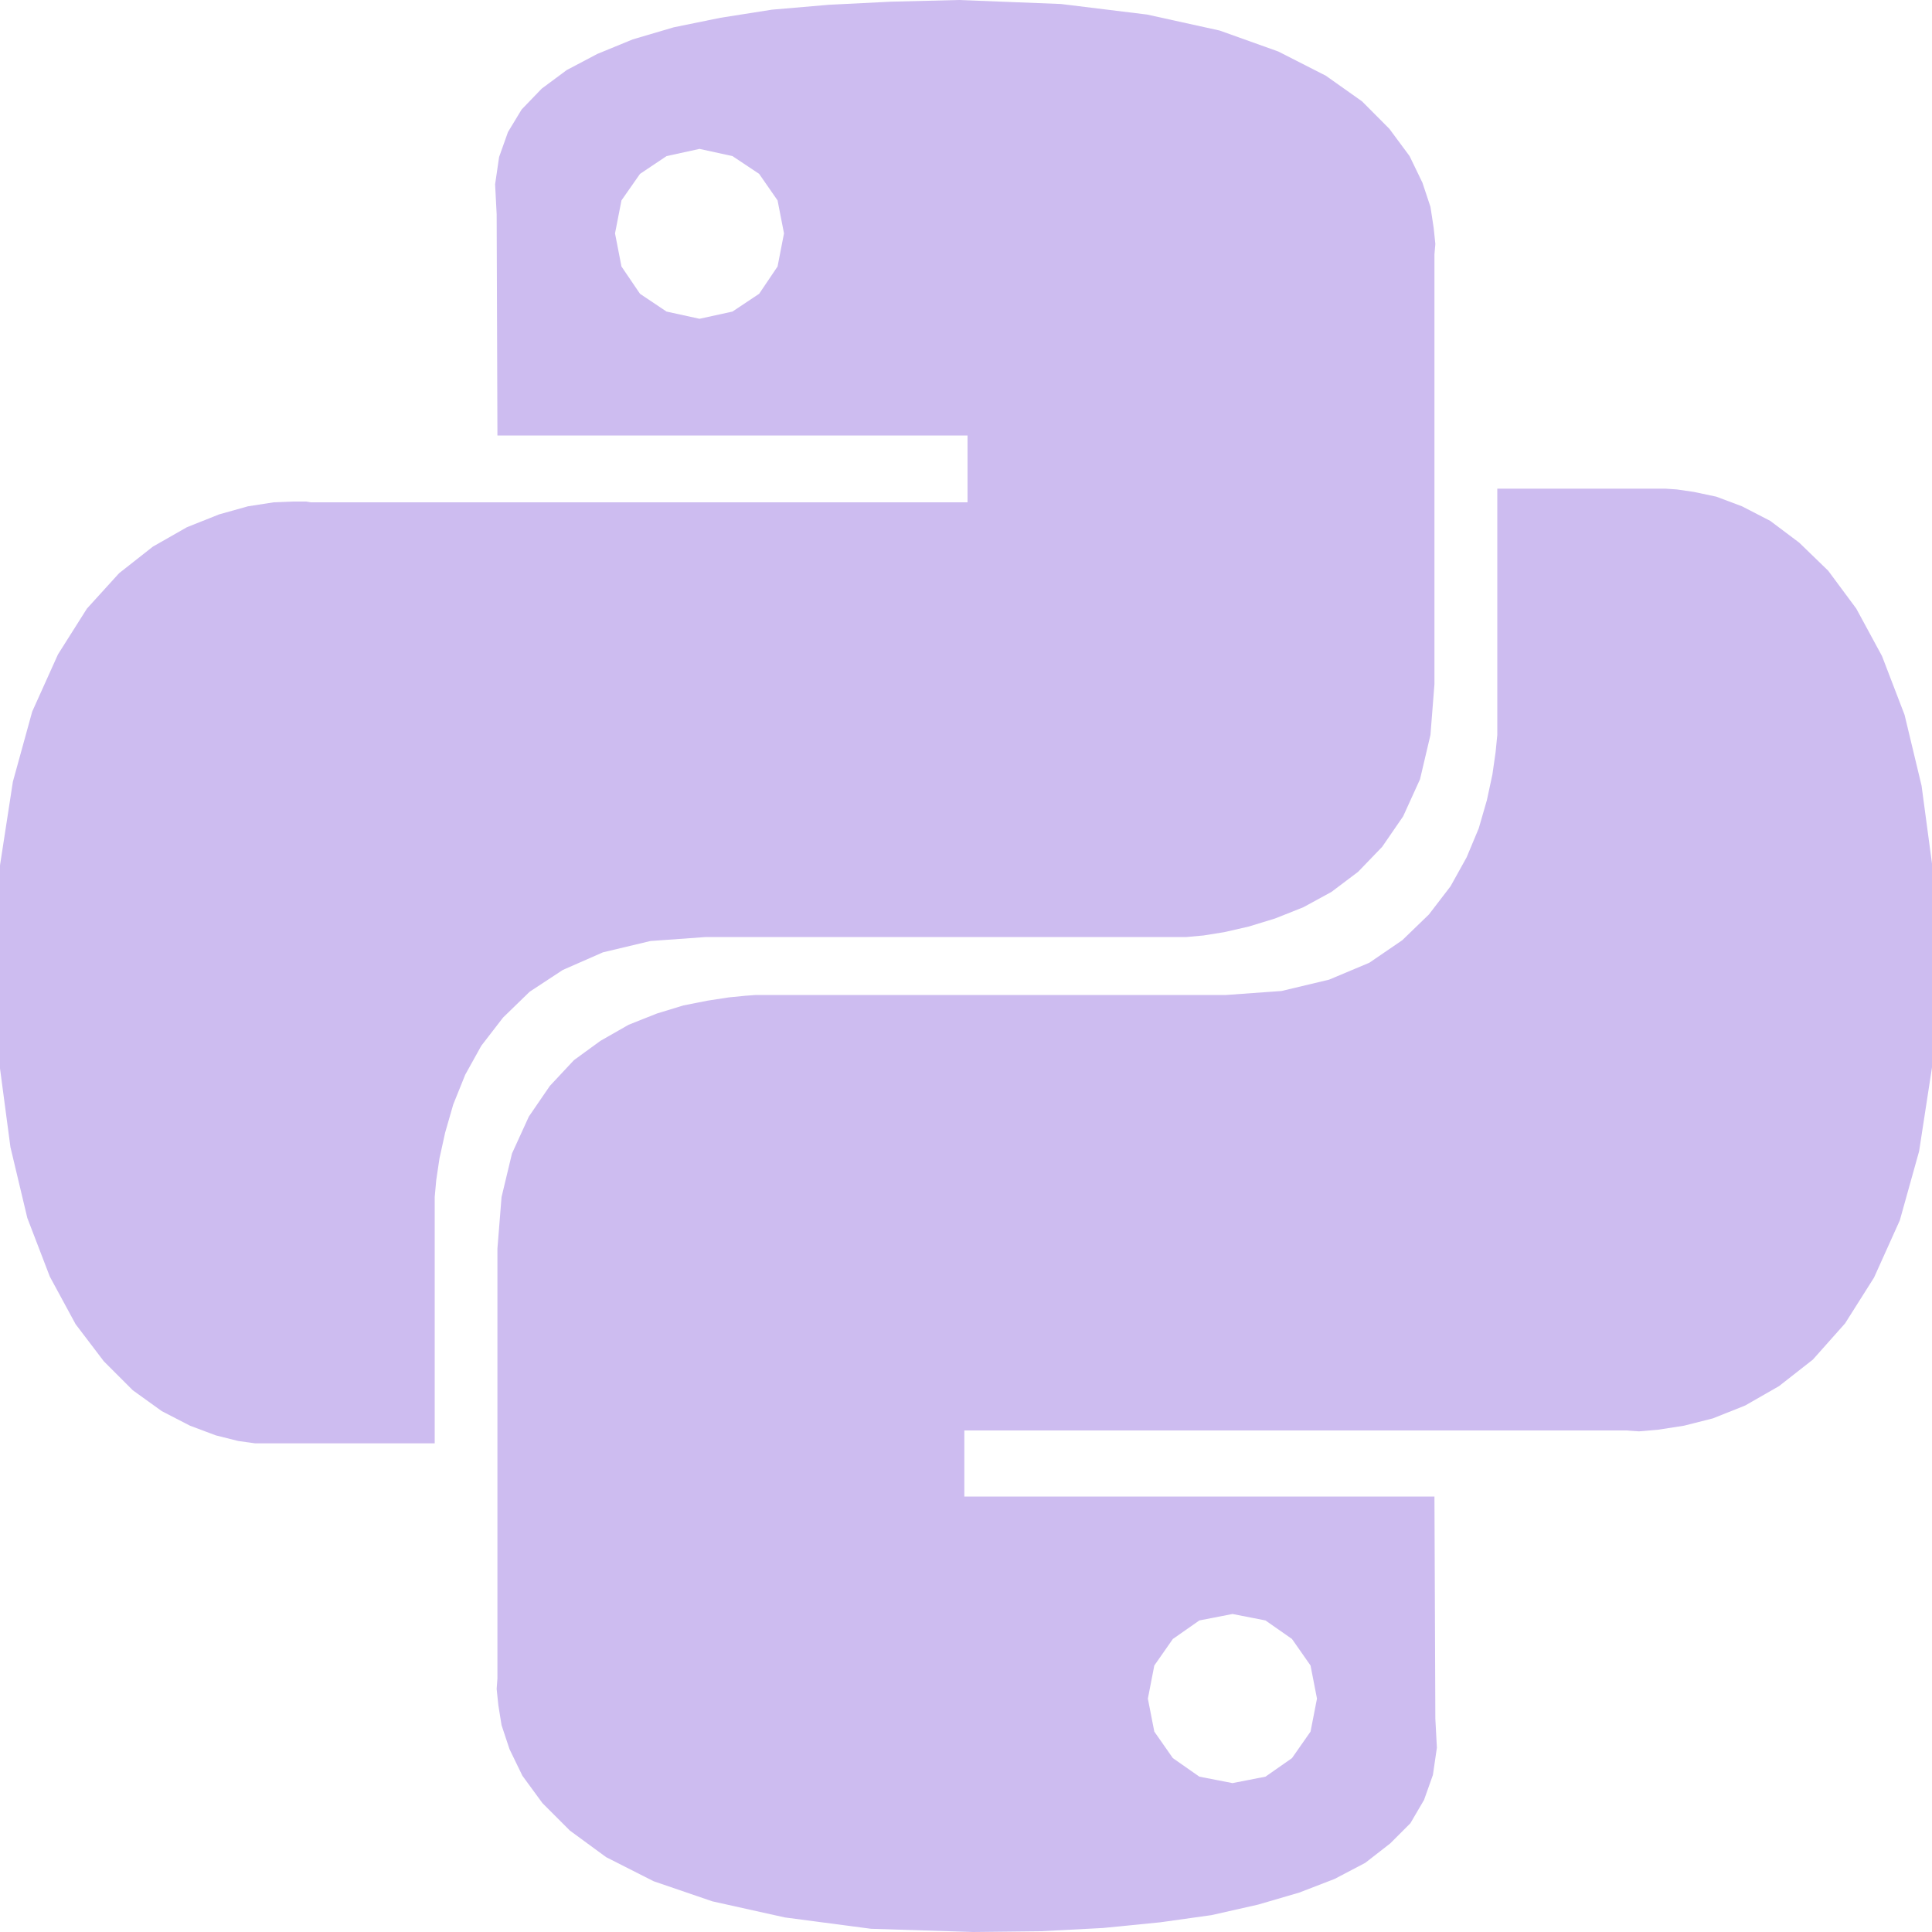 <svg width="15" height="15" viewBox="0 0 15 15" fill="none" xmlns="http://www.w3.org/2000/svg">
<path d="M8.906 0.113L9.469 0.237L9.925 0.4L10.294 0.588L10.575 0.787L10.787 1L10.944 1.212L11.044 1.419L11.106 1.606L11.131 1.769L11.144 1.894L11.137 1.975V5.312L11.106 5.706L11.025 6.05L10.894 6.338L10.731 6.575L10.544 6.769L10.337 6.925L10.119 7.044L9.9 7.131L9.694 7.194L9.506 7.237L9.344 7.263L9.212 7.275H5.481L5.05 7.306L4.681 7.394L4.369 7.531L4.112 7.7L3.906 7.9L3.737 8.119L3.612 8.344L3.519 8.575L3.456 8.794L3.412 8.994L3.387 9.162L3.375 9.294V11.206H1.981L1.85 11.188L1.675 11.144L1.475 11.069L1.256 10.956L1.031 10.794L0.806 10.569L0.587 10.281L0.387 9.912L0.212 9.456L0.081 8.906L-0.006 8.25L-0.038 7.481L-9.76585e-05 6.719L0.1 6.069L0.25 5.525L0.45 5.081L0.675 4.725L0.925 4.45L1.187 4.244L1.45 4.094L1.7 3.994L1.925 3.931L2.125 3.9L2.275 3.894H2.375L2.412 3.9H7.512V3.381H3.862L3.856 1.663L3.844 1.431L3.875 1.219L3.944 1.025L4.05 0.85L4.206 0.688L4.4 0.544L4.637 0.419L4.912 0.306L5.231 0.212L5.594 0.138L5.994 0.075L6.437 0.037L6.919 0.013L7.444 0L8.237 0.031L8.906 0.113ZM4.969 1.35L4.825 1.556L4.775 1.812L4.825 2.069L4.969 2.281L5.175 2.419L5.431 2.475L5.687 2.419L5.894 2.281L6.037 2.069L6.087 1.812L6.037 1.556L5.894 1.35L5.687 1.212L5.431 1.156L5.175 1.212L4.969 1.35ZM13.15 3.819L13.325 3.856L13.525 3.931L13.744 4.044L13.969 4.213L14.194 4.431L14.412 4.725L14.612 5.094L14.787 5.55L14.919 6.1L15.006 6.75L15.037 7.519L15 8.287L14.9 8.938L14.75 9.475L14.55 9.919L14.325 10.275L14.075 10.556L13.812 10.762L13.55 10.912L13.3 11.012L13.075 11.069L12.875 11.1L12.725 11.113L12.625 11.106H7.487V11.619H11.137L11.144 13.344L11.156 13.569L11.125 13.781L11.056 13.975L10.95 14.156L10.794 14.312L10.6 14.463L10.362 14.588L10.087 14.694L9.769 14.787L9.406 14.869L9.006 14.925L8.562 14.969L8.081 14.994L7.556 15L6.762 14.975L6.094 14.887L5.531 14.762L5.075 14.606L4.706 14.419L4.425 14.213L4.212 14L4.056 13.787L3.956 13.581L3.894 13.394L3.869 13.238L3.856 13.113L3.862 13.031V9.694L3.894 9.294L3.975 8.956L4.106 8.669L4.269 8.431L4.456 8.231L4.662 8.081L4.881 7.956L5.1 7.869L5.306 7.806L5.494 7.769L5.656 7.744L5.787 7.731L5.869 7.725H9.519L9.95 7.694L10.319 7.606L10.631 7.475L10.887 7.3L11.094 7.1L11.262 6.881L11.387 6.656L11.481 6.431L11.544 6.213L11.587 6.013L11.612 5.838L11.625 5.706V3.794H12.931L13.019 3.8L13.15 3.819ZM9.106 12.725L8.962 12.931L8.912 13.188L8.962 13.444L9.106 13.65L9.312 13.794L9.569 13.844L9.825 13.794L10.031 13.65L10.175 13.444L10.225 13.188L10.175 12.931L10.031 12.725L9.825 12.581L9.569 12.531L9.312 12.581L9.106 12.725Z" fill="#CDBCF0"/>
</svg>
